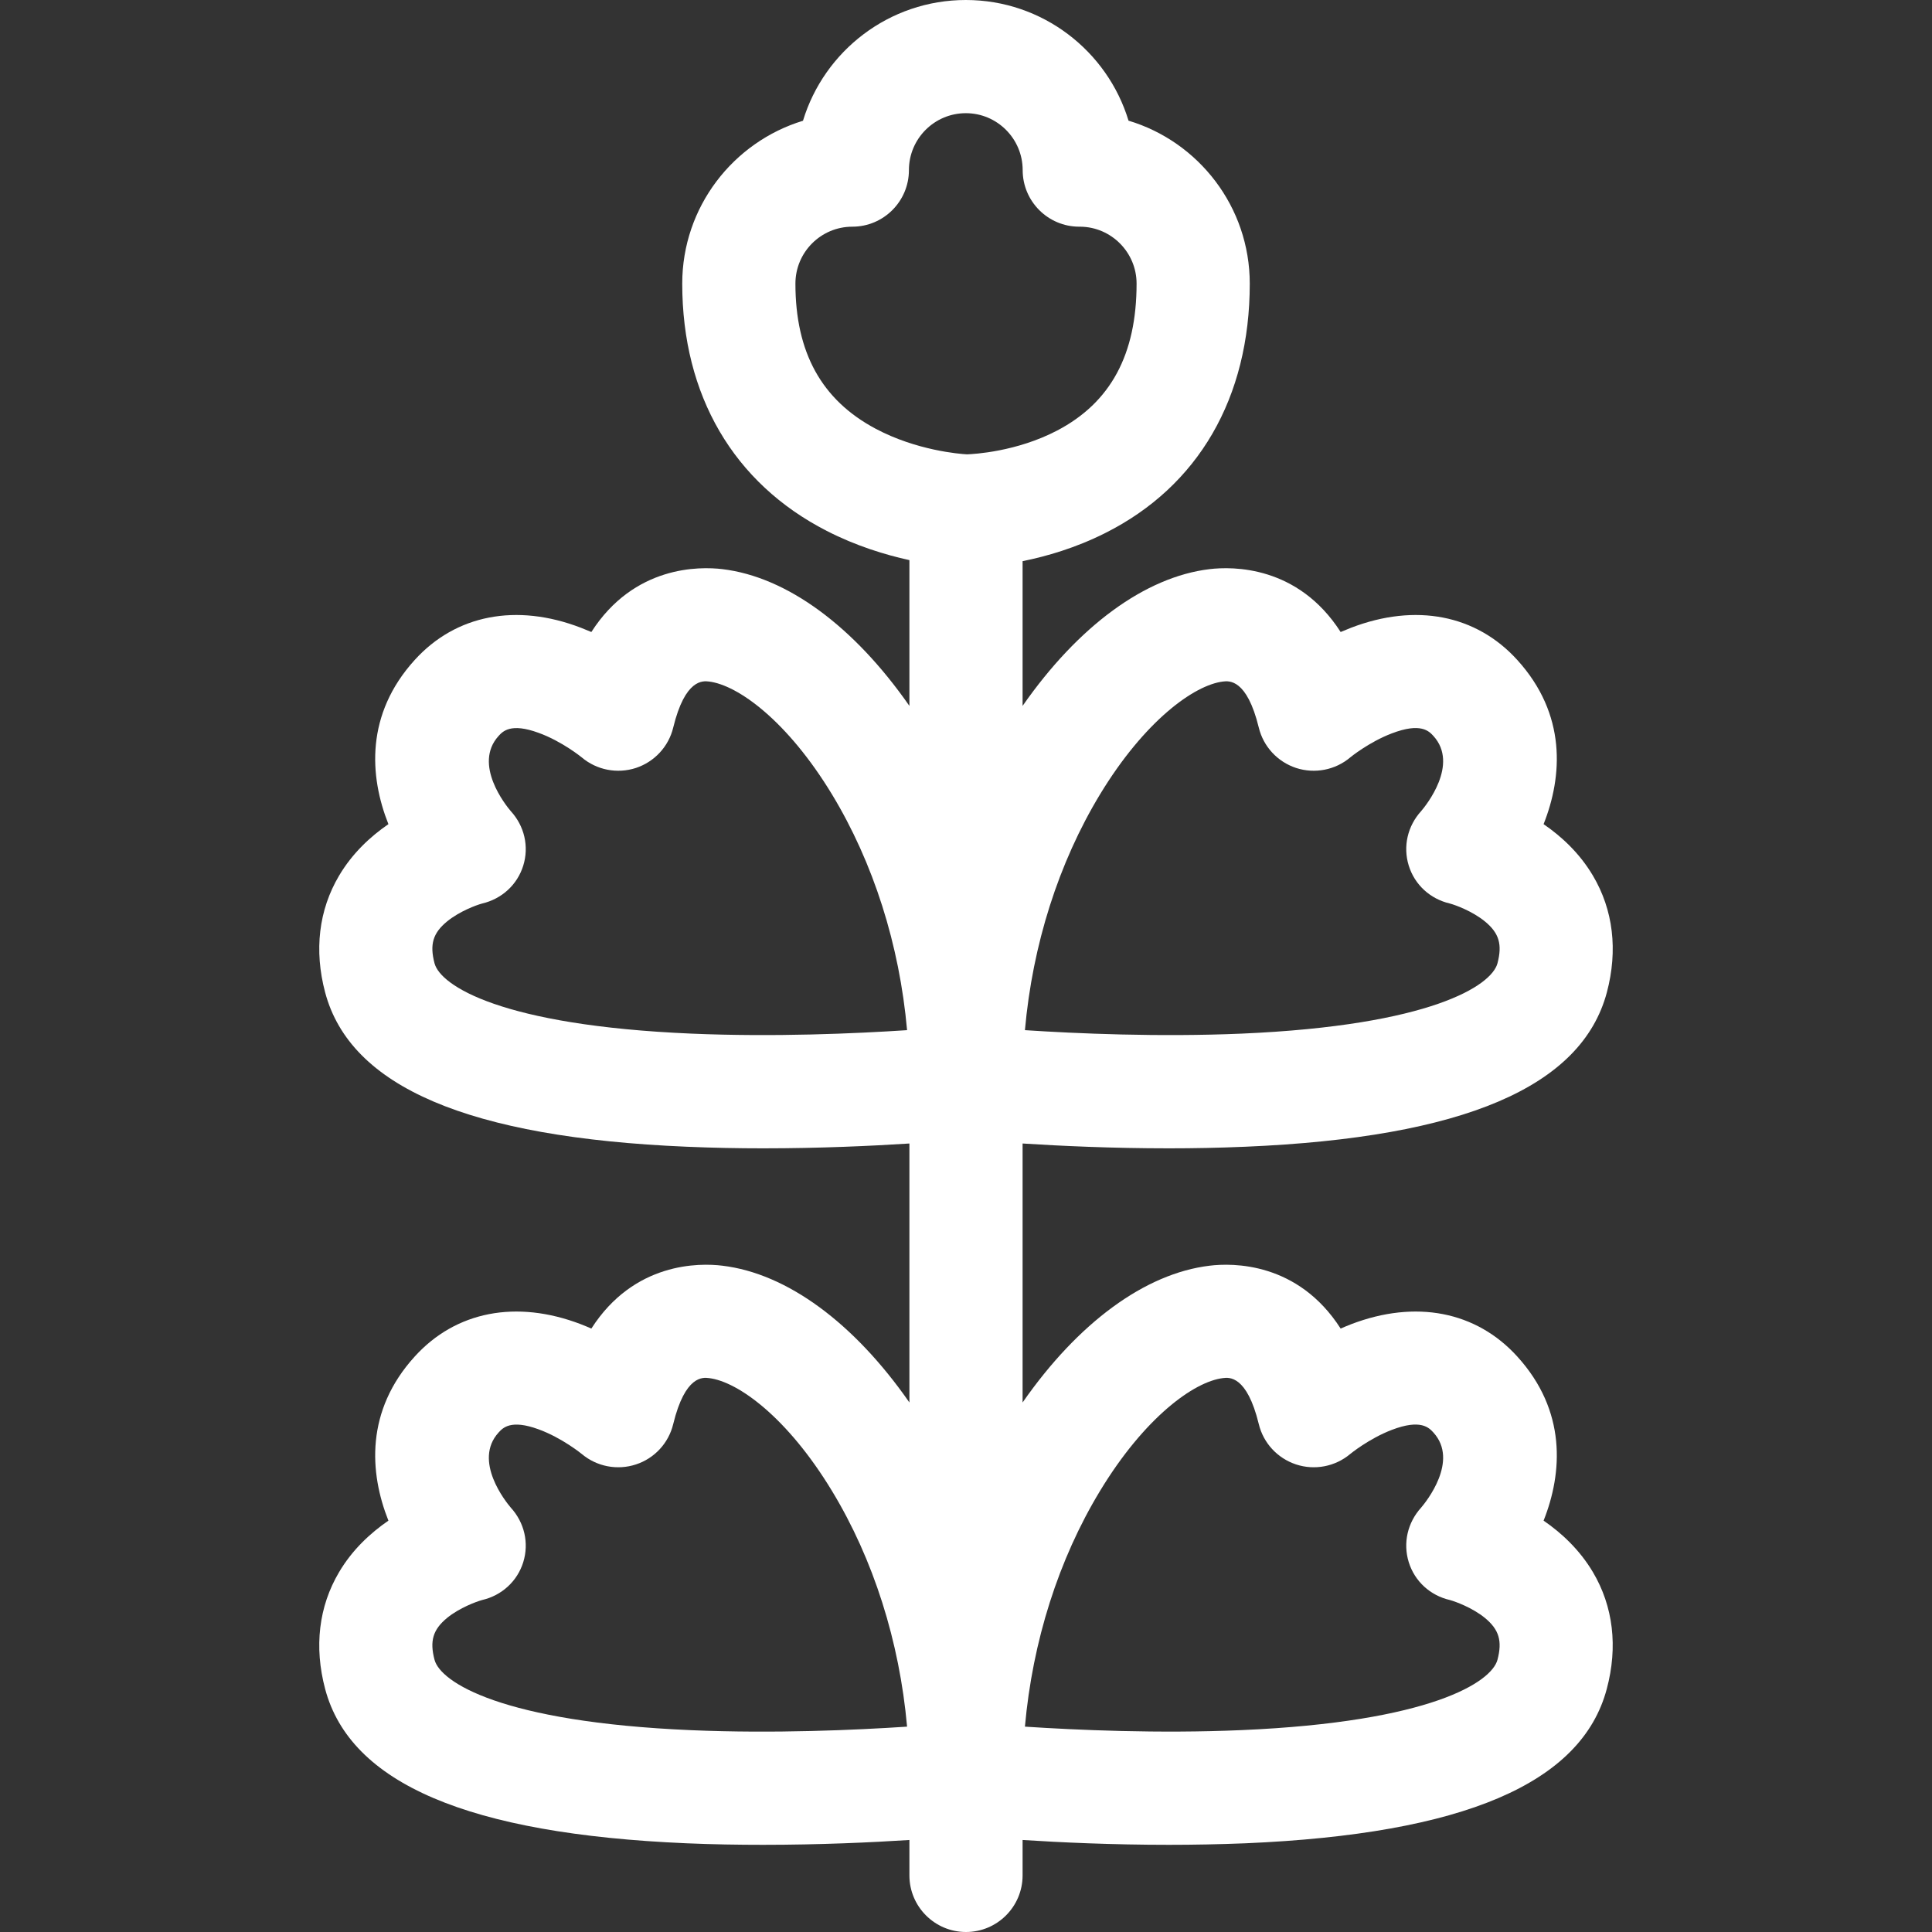 <svg width="24" height="24" viewBox="0 0 24 24" fill="none" xmlns="http://www.w3.org/2000/svg">
<rect x="0" y="0" width="24" height="24" fill="#333333" stroke="none"/>
<path d="M19.175 18.89C19.412 18.294 19.462 17.526 18.848 16.851C18.338 16.289 17.586 16.143 16.784 16.45C16.74 16.467 16.697 16.485 16.654 16.504C16.123 15.675 15.31 15.688 15.026 15.723C14.225 15.819 13.393 16.431 12.703 17.422V14.205C13.172 14.235 13.813 14.265 14.52 14.265C14.828 14.265 15.148 14.259 15.472 14.245C18.18 14.13 19.648 13.502 19.961 12.328C20.1 11.804 20.04 11.303 19.788 10.878C19.623 10.599 19.398 10.391 19.175 10.238C19.412 9.641 19.462 8.874 18.848 8.198C18.338 7.636 17.586 7.49 16.784 7.798C16.74 7.815 16.697 7.833 16.654 7.851C16.123 7.023 15.31 7.036 15.026 7.07C14.225 7.166 13.393 7.779 12.703 8.769V6.971C13 6.911 13.361 6.807 13.727 6.623C14.887 6.042 15.525 4.941 15.525 3.523C15.525 2.569 14.889 1.76 14.019 1.499C13.756 0.632 12.949 0 11.998 0C11.045 0 10.238 0.633 9.975 1.5C9.108 1.764 8.475 2.571 8.475 3.523C8.475 4.911 9.112 6.002 10.27 6.595C10.637 6.783 11 6.893 11.297 6.958V8.769C10.607 7.779 9.775 7.166 8.974 7.07C8.69 7.036 7.877 7.023 7.346 7.851C7.303 7.833 7.26 7.815 7.216 7.798C6.414 7.49 5.662 7.636 5.152 8.198C4.538 8.874 4.588 9.642 4.825 10.238C4.602 10.391 4.377 10.599 4.212 10.878C3.96 11.303 3.9 11.805 4.039 12.328C4.351 13.502 5.82 14.13 8.528 14.245C8.852 14.259 9.172 14.265 9.48 14.265C10.187 14.265 10.828 14.235 11.297 14.205V17.422C10.607 16.431 9.775 15.819 8.974 15.723C8.69 15.688 7.877 15.675 7.346 16.504C7.303 16.485 7.26 16.467 7.216 16.45C6.414 16.143 5.662 16.289 5.152 16.851C4.538 17.526 4.588 18.294 4.825 18.89C4.601 19.044 4.376 19.252 4.212 19.53C3.96 19.955 3.9 20.457 4.039 20.981C4.351 22.155 5.82 22.782 8.528 22.898C8.852 22.912 9.172 22.917 9.48 22.917C10.187 22.917 10.828 22.887 11.297 22.857V23.297C11.297 23.685 11.612 24 12 24C12.388 24 12.703 23.685 12.703 23.297V22.857C13.172 22.887 13.813 22.917 14.52 22.917C14.828 22.917 15.148 22.911 15.472 22.898C18.18 22.782 19.648 22.155 19.96 20.98C20.1 20.457 20.04 19.955 19.788 19.53C19.623 19.252 19.398 19.043 19.175 18.89ZM13.666 9.866C14.216 8.96 14.83 8.51 15.194 8.466C15.267 8.458 15.489 8.431 15.637 9.038C15.694 9.274 15.87 9.464 16.101 9.54C16.333 9.615 16.587 9.566 16.773 9.409C16.775 9.407 17.005 9.219 17.288 9.111C17.651 8.972 17.752 9.083 17.807 9.143C18.127 9.496 17.713 10.007 17.654 10.076C17.486 10.26 17.426 10.515 17.5 10.753C17.574 10.992 17.767 11.167 18.011 11.224C18.082 11.243 18.29 11.319 18.447 11.447C18.622 11.591 18.664 11.732 18.602 11.967C18.528 12.243 17.777 12.738 15.425 12.84C14.392 12.884 13.371 12.839 12.732 12.797C12.826 11.738 13.15 10.717 13.666 9.866ZM9.881 3.523C9.881 3.133 10.198 2.816 10.588 2.816C10.976 2.816 11.291 2.501 11.291 2.113C11.291 1.723 11.608 1.406 11.998 1.406C12.387 1.406 12.704 1.723 12.704 2.113C12.704 2.501 13.019 2.816 13.407 2.816C13.412 2.816 13.415 2.816 13.42 2.816C13.806 2.82 14.119 3.136 14.119 3.523C14.119 4.403 13.797 5 13.133 5.348C12.629 5.612 12.098 5.641 12.011 5.644C11.923 5.639 11.386 5.597 10.876 5.325C10.206 4.968 9.881 4.378 9.881 3.523ZM8.588 12.84C6.227 12.739 5.472 12.244 5.398 11.967C5.336 11.732 5.378 11.591 5.553 11.447C5.71 11.319 5.918 11.243 5.989 11.224C6.232 11.167 6.426 10.992 6.5 10.753C6.574 10.515 6.514 10.26 6.345 10.076C6.286 10.007 5.873 9.496 6.193 9.143C6.246 9.085 6.344 8.977 6.689 9.103C6.983 9.209 7.227 9.409 7.227 9.409C7.413 9.566 7.667 9.615 7.899 9.54C8.13 9.464 8.306 9.274 8.363 9.038C8.511 8.431 8.733 8.458 8.806 8.466C9.17 8.51 9.784 8.96 10.334 9.866C10.85 10.717 11.174 11.738 11.268 12.797C10.633 12.839 9.618 12.884 8.588 12.84ZM8.588 21.493C6.227 21.392 5.472 20.896 5.398 20.619C5.336 20.385 5.378 20.244 5.553 20.099C5.71 19.971 5.918 19.896 5.989 19.876C6.232 19.82 6.426 19.644 6.5 19.406C6.574 19.167 6.514 18.913 6.345 18.728C6.286 18.659 5.873 18.148 6.193 17.796C6.246 17.738 6.344 17.629 6.689 17.755C6.983 17.862 7.227 18.062 7.227 18.062C7.413 18.218 7.667 18.268 7.899 18.192C8.13 18.117 8.306 17.927 8.363 17.69C8.511 17.083 8.733 17.11 8.806 17.119C9.17 17.162 9.784 17.612 10.334 18.519C10.85 19.369 11.174 20.391 11.268 21.449C10.633 21.491 9.618 21.537 8.588 21.493ZM18.602 20.619C18.528 20.895 17.777 21.39 15.425 21.492C14.392 21.537 13.371 21.491 12.732 21.449C12.826 20.391 13.15 19.369 13.666 18.519C14.216 17.612 14.83 17.162 15.194 17.119C15.267 17.11 15.489 17.083 15.637 17.69C15.694 17.927 15.87 18.116 16.101 18.192C16.333 18.268 16.587 18.218 16.773 18.062C16.775 18.06 17.005 17.872 17.288 17.763C17.651 17.624 17.752 17.736 17.807 17.796C18.127 18.148 17.713 18.659 17.654 18.728C17.486 18.913 17.426 19.167 17.5 19.406C17.574 19.644 17.767 19.82 18.011 19.876C18.082 19.896 18.29 19.971 18.447 20.099C18.622 20.244 18.664 20.385 18.602 20.619Z" fill="white"/>
</svg>
